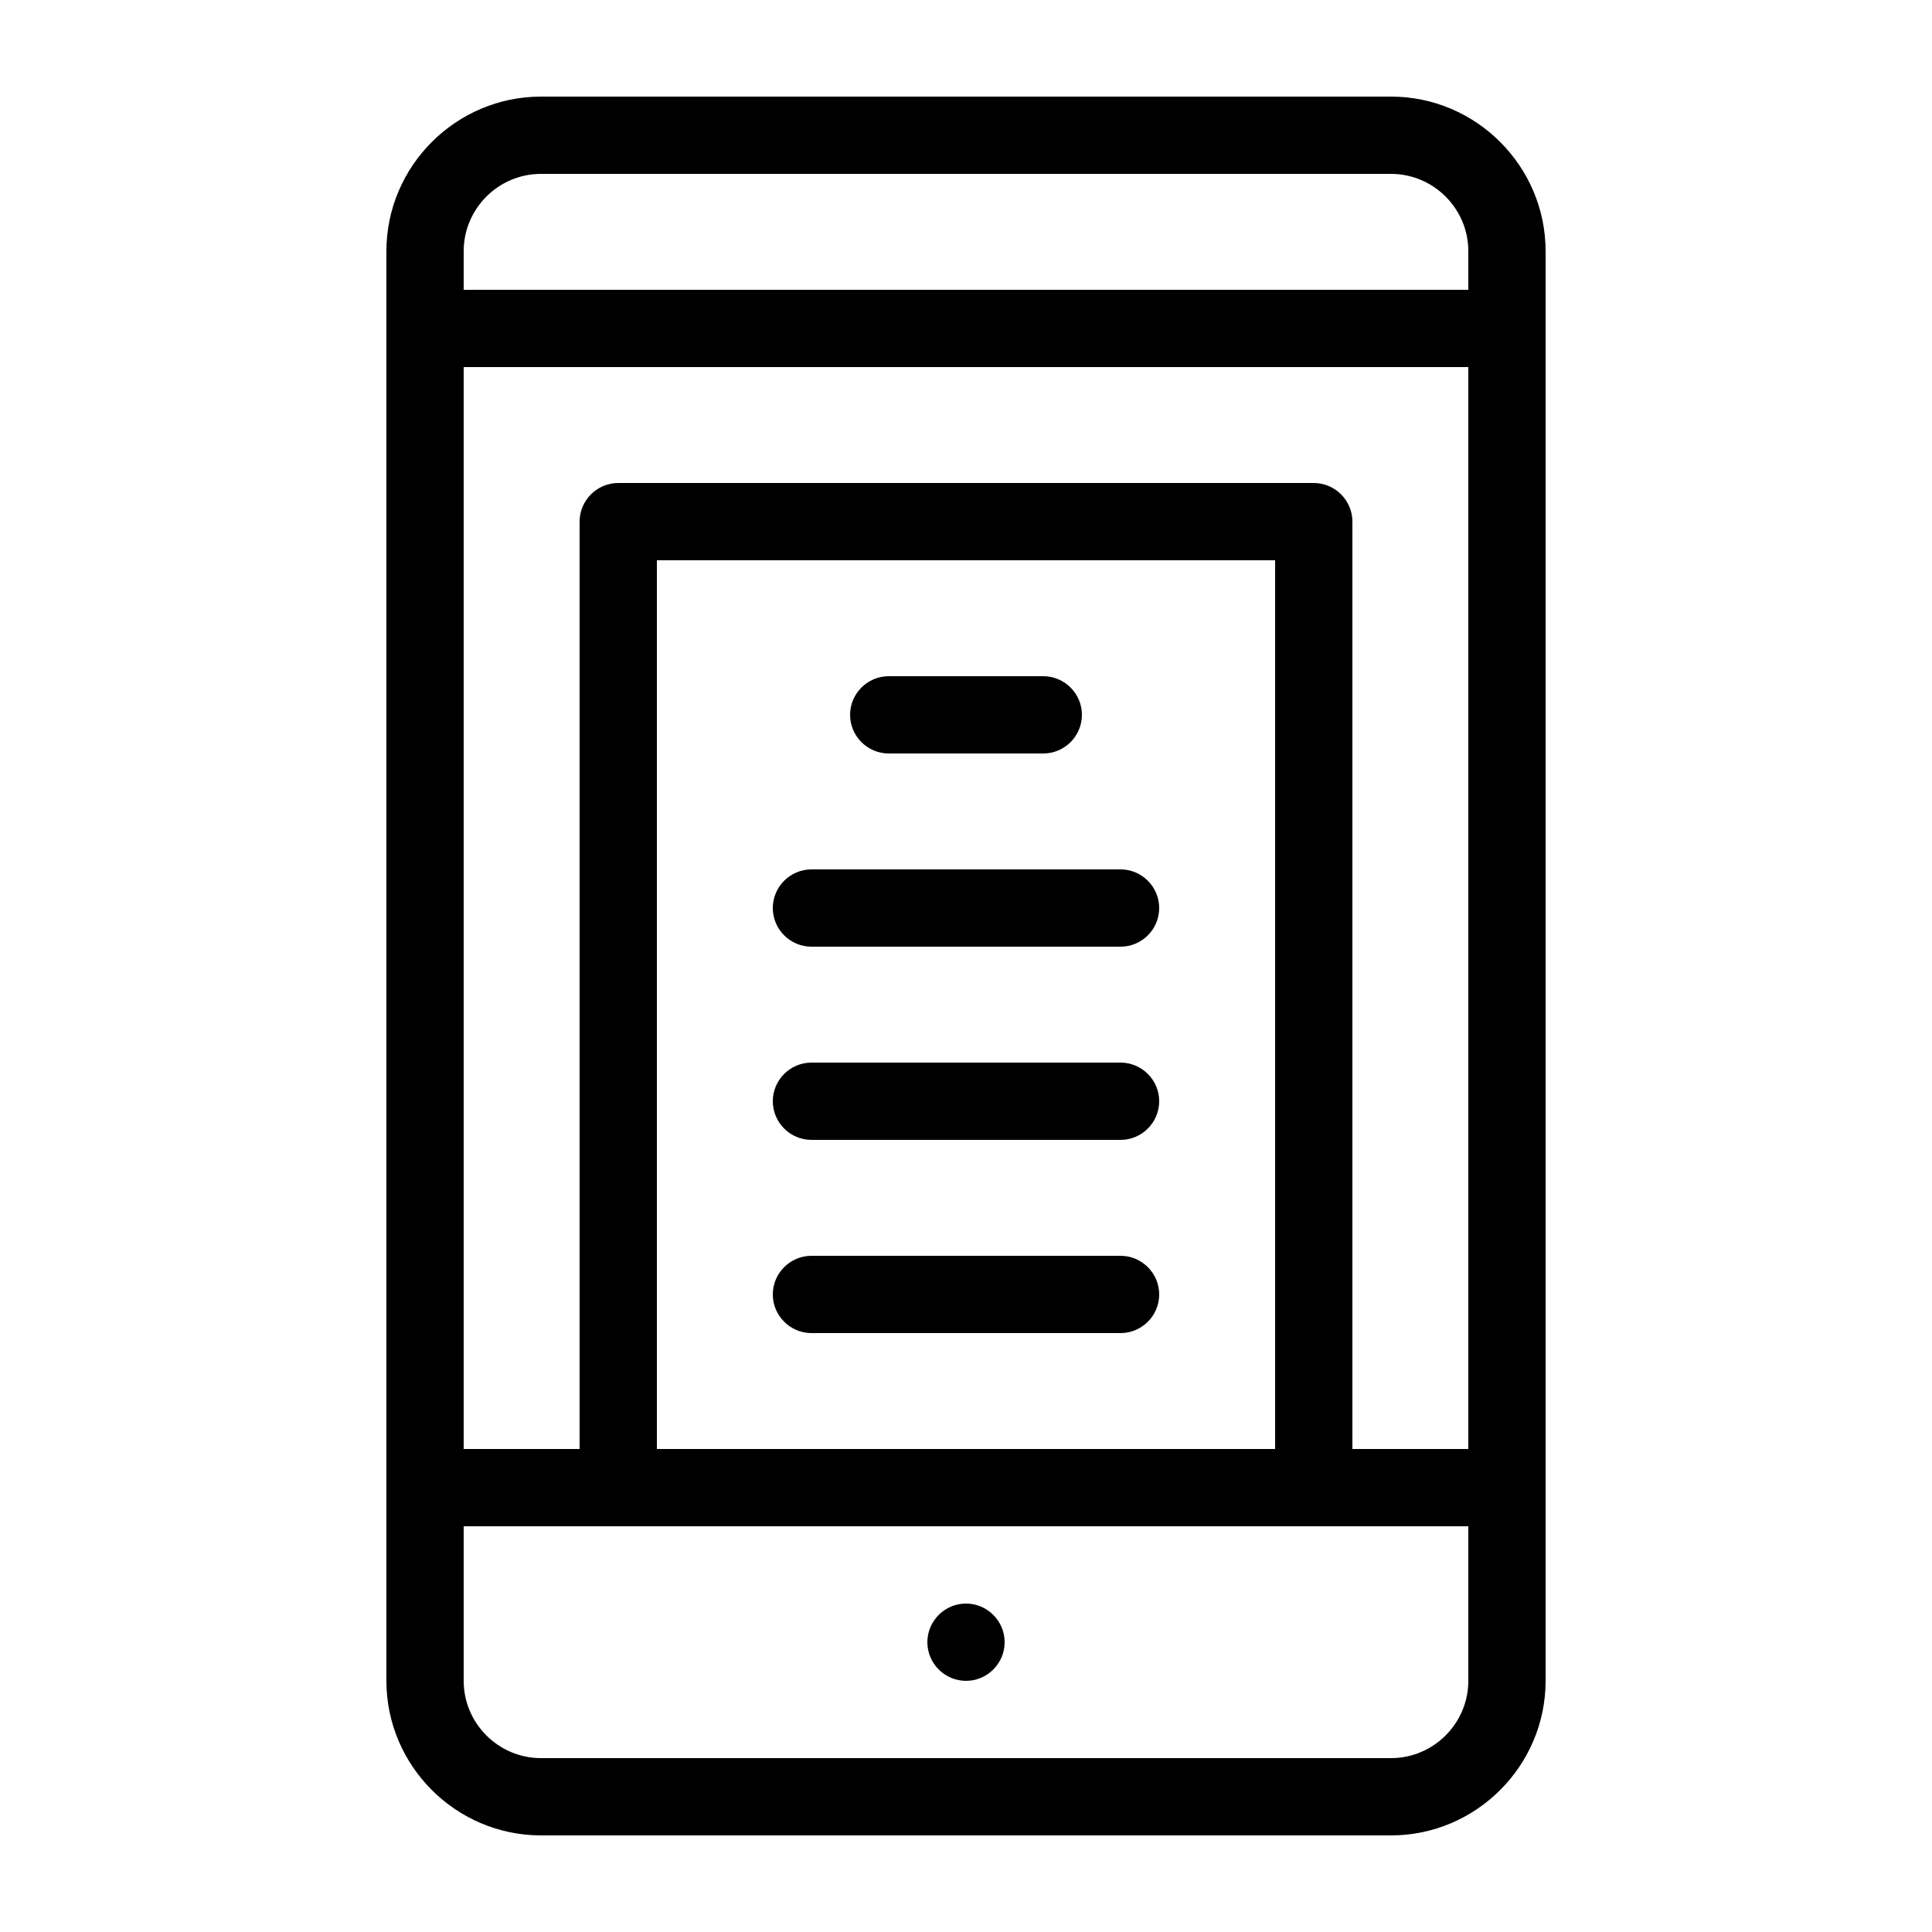 <svg xmlns="http://www.w3.org/2000/svg" enable-background="new 0 0 100 100" viewBox="0 0 100 100"><path d="M72,5H28c-4.4,0-8,3.6-8,8v74c0,4.4,3.6,8,8,8h44c4.4,0,8-3.6,8-8V13C80,8.6,76.4,5,72,5z M66,75H34V29h32V75z M68,25H32
	c-1.1,0-2,0.9-2,2v48h-6V19h52v56h-6V27C70,25.9,69.1,25,68,25z M28,9h44c2.2,0,4,1.8,4,4v2H24v-2C24,10.8,25.8,9,28,9z M72,91H28
	c-2.2,0-4-1.8-4-4v-8h8h36h8v8C76,89.2,74.2,91,72,91z M52,85c0,1.1-0.9,2-2,2s-2-0.9-2-2c0-1.1,0.9-2,2-2S52,83.9,52,85z M44,37
	c0-1.1,0.9-2,2-2h8c1.1,0,2,0.9,2,2s-0.9,2-2,2h-8C44.9,39,44,38.1,44,37z M40,47c0-1.1,0.9-2,2-2h16c1.1,0,2,0.9,2,2s-0.9,2-2,2H42
	C40.9,49,40,48.1,40,47z M40,57c0-1.1,0.9-2,2-2h16c1.1,0,2,0.9,2,2s-0.9,2-2,2H42C40.9,59,40,58.1,40,57z M40,67c0-1.1,0.9-2,2-2
	h16c1.1,0,2,0.9,2,2s-0.9,2-2,2H42C40.9,69,40,68.1,40,67z"/></svg>